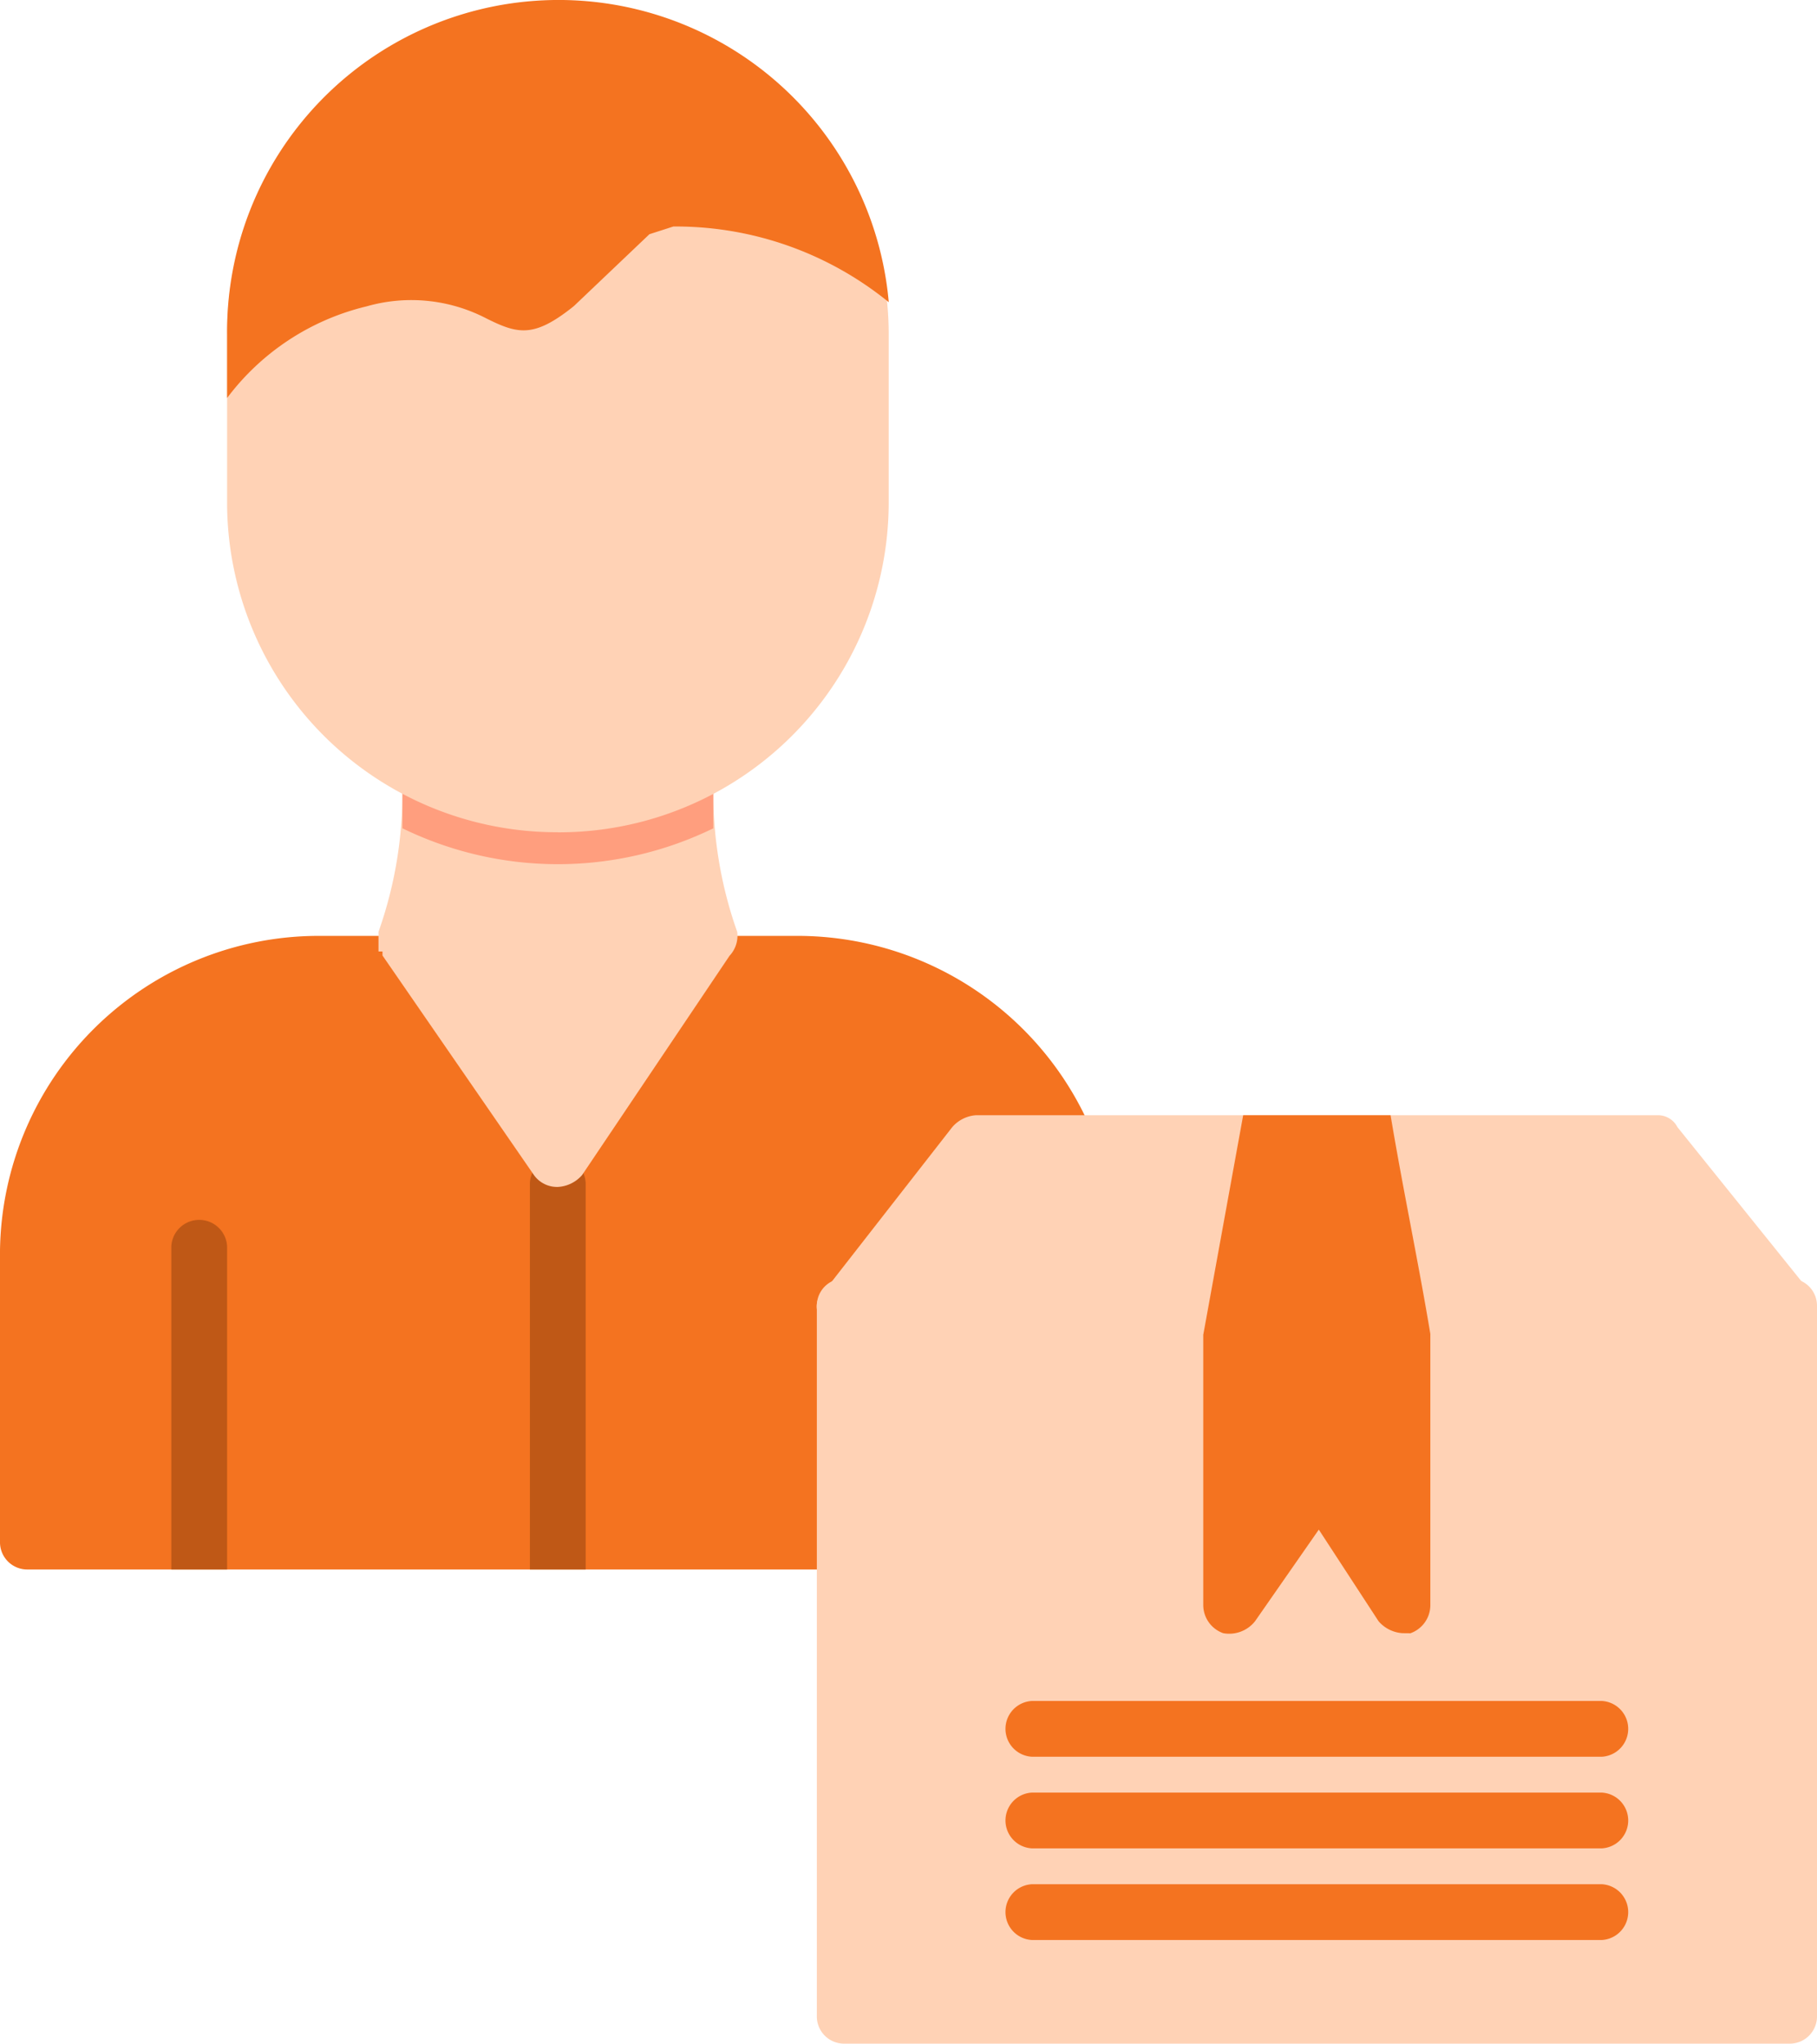 <svg xmlns="http://www.w3.org/2000/svg" width="23.619" height="26.563" viewBox="0 0 23.619 26.563">
  <g id="Group_27567" data-name="Group 27567" transform="translate(-28 0.044)">
    <path id="Path_17751" data-name="Path 17751" d="M39.5,242.235H28.363a.354.354,0,0,1-.363-.363v-3.781A4.145,4.145,0,0,1,32.144,234h1.139a.444.444,0,0,1,.363.311c.725,0,2.434-.052,3.211,0A.346.346,0,0,1,37.22,234h1.139a4.155,4.155,0,0,1,4.04,3.159.461.461,0,0,1-.259.414c.207.984.518,3.936-2.279,4.351a.378.378,0,0,1-.361.311Z" transform="translate(0 -221.88)" fill="#f47320" fill-rule="evenodd"/>
    <path id="Path_17752" data-name="Path 17752" d="M71.725,294.387H71v-4.2a.363.363,0,0,1,.725,0Zm4.661,0h-.725v-5.024a.363.363,0,0,1,.725,0Z" transform="translate(-40.773 -274.032)" fill="#bf5816" fill-rule="evenodd"/>
    <path id="Path_17753" data-name="Path 17753" d="M125.331,187.008a.369.369,0,0,1-.311-.155L123.052,184h0v-.052H123V183.9h0v-.052h0v-.155a5.417,5.417,0,0,0,.311-1.865v-.466a.31.31,0,0,1,.311-.363c.207,0,.363.1.363.259a.051.051,0,0,0,.052.052v.052c.622,0,1.916-.052,2.59,0v-.052h0a.394.394,0,0,1,.414-.311.342.342,0,0,1,.311.363v.466a5.418,5.418,0,0,0,.311,1.865.381.381,0,0,1-.1.311l-1.916,2.849a.448.448,0,0,1-.316.155Z" transform="translate(-90.08 -171.625)" fill="#ffd2b5" fill-rule="evenodd"/>
    <path id="Path_17754" data-name="Path 17754" d="M128.816,182.347v-.984a.31.31,0,0,1,.311-.363c.207,0,.363.1.363.259a.051.051,0,0,0,.052.052v.052c.622,0,1.916-.052,2.59,0v-.052h0a.394.394,0,0,1,.414-.311.342.342,0,0,1,.311.363v.984a4.61,4.61,0,0,1-4.04,0Z" transform="translate(-95.585 -171.625)" fill="#ff9e7e" fill-rule="evenodd"/>
    <path id="Path_17755" data-name="Path 17755" d="M89.3,10.773a4.288,4.288,0,0,1-4.3-4.3V4.3a4.3,4.3,0,0,1,8.6,0V6.474a4.288,4.288,0,0,1-4.3,4.3Z" transform="translate(-54.048)" fill="#ffd2b5" fill-rule="evenodd"/>
    <path id="Path_17756" data-name="Path 17756" d="M89.506,3.936,90.49,3l.311-.1a4.386,4.386,0,0,1,2.8.984A4.309,4.309,0,0,0,85,4.3v.829a3.2,3.2,0,0,1,1.813-1.191,2.115,2.115,0,0,1,1.554.155C88.781,4.3,88.988,4.351,89.506,3.936Z" transform="translate(-54.048)" fill="#f47320" fill-rule="evenodd"/>
    <path id="Path_17757" data-name="Path 17757" d="M245.638,329.944H233.363a.354.354,0,0,1-.363-.363v-9.219a.354.354,0,0,1,.363-.363h12.275a.354.354,0,0,1,.363.363v9.219a.354.354,0,0,1-.363.363Z" transform="translate(-194.382 -303.426)" fill="#ffd2b5" fill-rule="evenodd"/>
    <path id="Path_17758" data-name="Path 17758" d="M233.277,281.849a.284.284,0,0,1-.311-.207.256.256,0,0,1,.052-.363l1.657-2.124a.448.448,0,0,1,.311-.155h8.857a.285.285,0,0,1,.259.155l1.709,2.124a.319.319,0,0,1,.052.363.284.284,0,0,1-.311.207Z" transform="translate(-194.297 -264.549)" fill="#ffd2b5" fill-rule="evenodd"/>
    <path id="Path_17759" data-name="Path 17759" d="M330.518,279h1.916c.155.932.363,1.916.518,2.849a7.09,7.09,0,0,1-2.952,0Z" transform="translate(-286.358 -264.549)" fill="#f47320" fill-rule="evenodd"/>
    <path id="Path_17760" data-name="Path 17760" d="M287.769,339.49h-7.407a.363.363,0,0,1,0-.725h7.407a.363.363,0,0,1,0,.725Zm0,1.191h-7.407a.363.363,0,0,1,0-.725h7.407a.363.363,0,0,1,0,.725Zm0,1.191h-7.407a.363.363,0,0,1,0-.725h7.407a.363.363,0,0,1,0,.725Zm-2.59-3.988a.448.448,0,0,1-.311-.155l-.777-1.191-.829,1.191a.429.429,0,0,1-.414.155.389.389,0,0,1-.259-.363V334h2.952v3.522a.389.389,0,0,1-.259.363Z" transform="translate(-238.948 -316.701)" fill="#f47320" fill-rule="evenodd"/>
  </g>
</svg>
